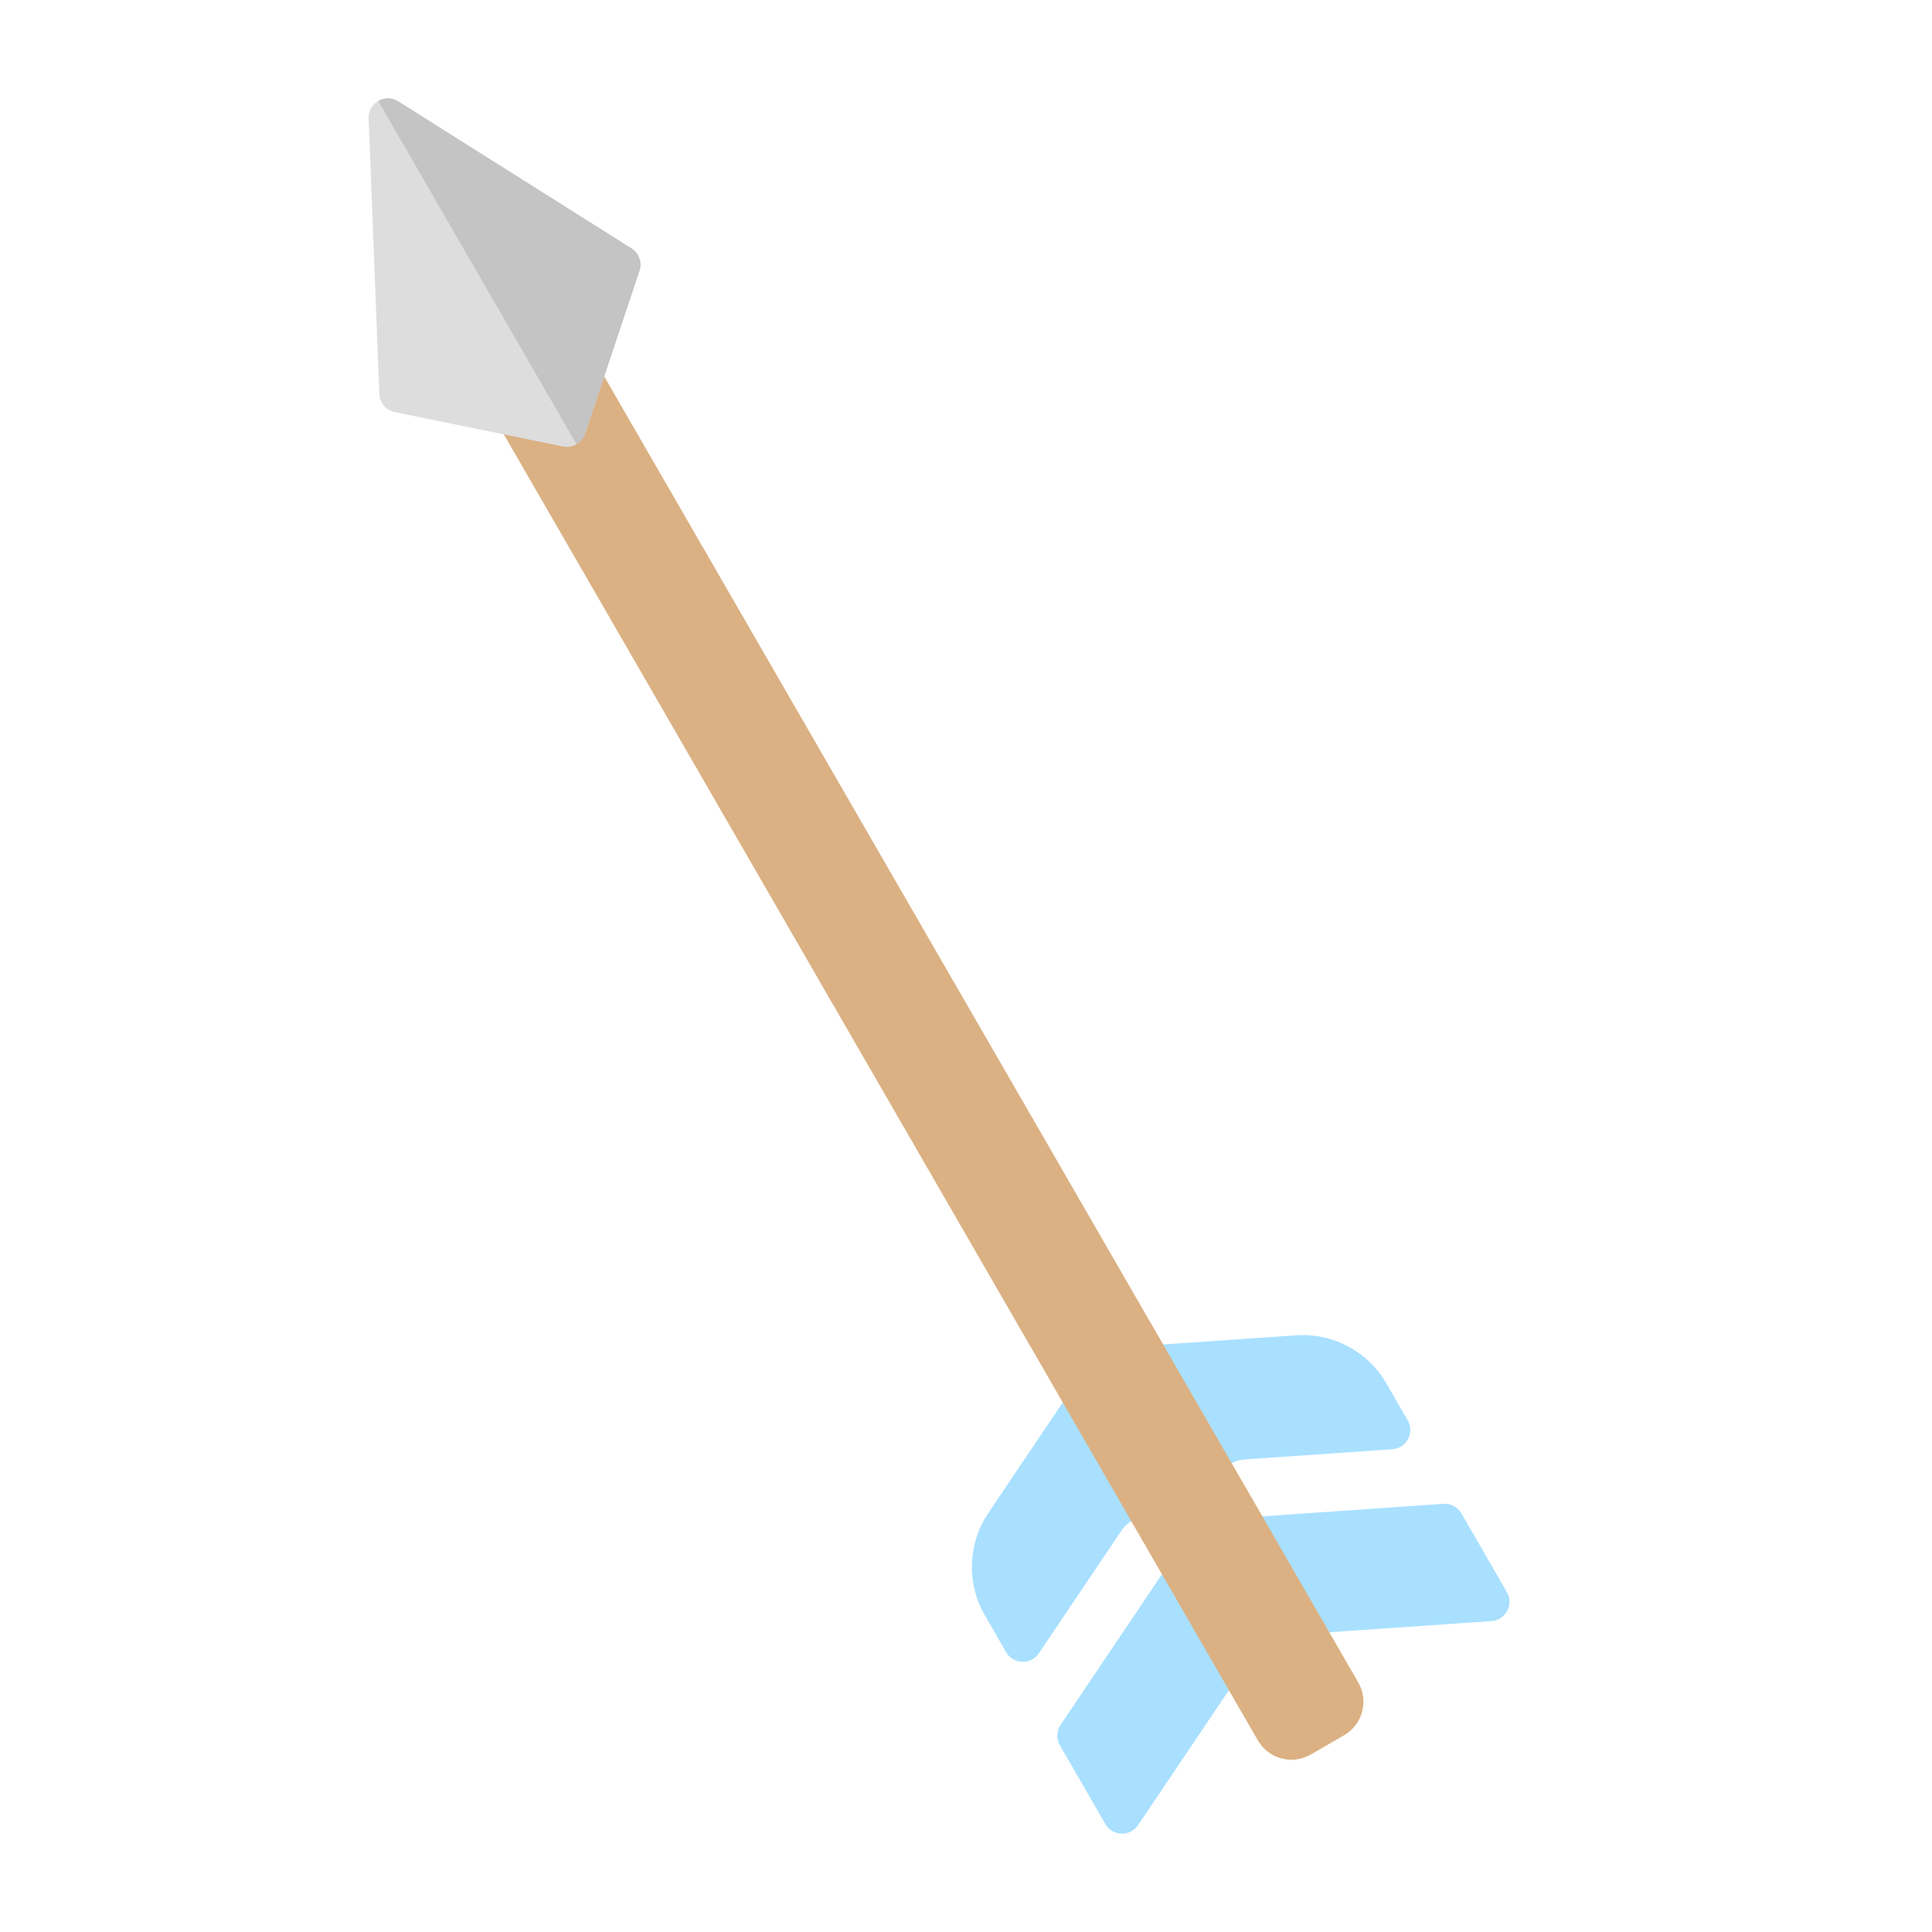 <?xml version="1.0" encoding="UTF-8" standalone="no"?>
<!DOCTYPE svg PUBLIC "-//W3C//DTD SVG 1.1//EN" "http://www.w3.org/Graphics/SVG/1.1/DTD/svg11.dtd">
<svg version="1.1" xmlns="http://www.w3.org/2000/svg" xmlns:xlink="http://www.w3.org/1999/xlink" preserveAspectRatio="xMidYMid meet" viewBox="0 0 500 500" width="500" height="500"><defs><path d="M320.39 415C318.98 428.46 318.2 435.93 318.04 437.43C303.94 458.37 296.11 470.01 294.54 472.33C292.47 475.41 287.91 475.25 286.06 472.05C284.88 470.01 275.48 453.72 274.3 451.68C273.34 450.02 273.42 447.97 274.48 446.39C277.98 441.19 286.72 428.2 300.71 407.42C303.33 408.43 309.89 410.96 320.39 415Z" id="a5XKEHE5yu"></path><path d="M320.39 415C318.98 428.46 318.2 435.93 318.04 437.43C303.94 458.37 296.11 470.01 294.54 472.33C292.47 475.41 287.91 475.25 286.06 472.05C284.88 470.01 275.48 453.72 274.3 451.68C273.34 450.02 273.42 447.97 274.48 446.39C277.98 441.19 286.72 428.2 300.71 407.42C303.33 408.43 309.89 410.96 320.39 415Z" id="d142CyCCwp"></path><path d="M295.14 371.27C293.73 384.72 292.94 392.2 292.79 393.7C291.82 394.25 290.97 395.02 290.32 396C288.17 399.19 271.01 424.68 268.86 427.87C266.8 430.94 262.23 430.78 260.38 427.58C259.83 426.62 255.42 418.98 254.87 418.02C250.09 409.75 250.45 399.48 255.78 391.56C258.35 387.75 264.77 378.21 275.04 362.95C279.06 364.61 293.13 370.44 295.14 371.27Z" id="eQomEpFHt"></path><path d="M295.14 371.27C293.73 384.72 292.94 392.2 292.79 393.7C291.82 394.25 290.97 395.02 290.32 396C288.17 399.19 271.01 424.68 268.86 427.87C266.8 430.94 262.23 430.78 260.38 427.58C259.83 426.62 255.42 418.98 254.87 418.02C250.09 409.75 250.45 399.48 255.78 391.56C258.35 387.75 264.77 378.21 275.04 362.95C279.06 364.61 293.13 370.44 295.14 371.27Z" id="aMXxwWQ7z"></path><path d="M373.55 389.19C375.45 389.06 377.27 390.02 378.22 391.68C379.4 393.72 388.81 410.01 389.98 412.05C391.83 415.25 389.69 419.28 385.99 419.53C383.19 419.73 369.2 420.69 344.02 422.43C342.83 421.7 336.86 418.02 326.11 411.41L326.69 392.42C355.84 390.41 371.46 389.34 373.55 389.19Z" id="bQ5snZ4pV"></path><path d="M373.55 389.19C375.45 389.06 377.27 390.02 378.22 391.68C379.4 393.72 388.81 410.01 389.98 412.05C391.83 415.25 389.69 419.28 385.99 419.53C383.19 419.73 369.2 420.69 344.02 422.43C342.83 421.7 336.86 418.02 326.11 411.41L326.69 392.42C355.84 390.41 371.46 389.34 373.55 389.19Z" id="a7lhXqKydG"></path><path d="M335.42 345.58C344.95 344.92 354.02 349.75 358.79 358.02C359.34 358.98 363.76 366.62 364.31 367.58C366.16 370.78 364.01 374.81 360.32 375.06C356.49 375.33 325.83 377.45 322 377.71C320.82 377.79 319.73 378.14 318.77 378.7C317.43 378.08 310.75 375.01 298.72 369.48C298.87 368.04 299.64 360.87 301.02 347.95C322.43 346.48 333.89 345.69 335.42 345.58Z" id="b4ccFk3VIx"></path><path d="M335.42 345.58C344.95 344.92 354.02 349.75 358.79 358.02C359.34 358.98 363.76 366.62 364.31 367.58C366.16 370.78 364.01 374.81 360.32 375.06C356.49 375.33 325.83 377.45 322 377.71C320.82 377.79 319.73 378.14 318.77 378.7C317.43 378.08 310.75 375.01 298.72 369.48C298.87 368.04 299.64 360.87 301.02 347.95C322.43 346.48 333.89 345.69 335.42 345.58Z" id="cyqpjxqaT"></path><path d="M351.52 435.42C354.28 440.2 352.64 446.32 347.86 449.08C346.99 449.58 340.06 453.58 339.2 454.08C334.41 456.84 328.3 455.2 325.54 450.42C312.3 427.5 246.14 312.9 127.04 106.61C128.77 105.61 137.43 100.61 153.02 91.61C276.53 305.54 342.69 420.14 351.52 435.42Z" id="a5vHO2kmvv"></path><path d="M351.52 435.42C354.28 440.2 352.64 446.32 347.86 449.08C346.99 449.58 340.06 453.58 339.2 454.08C334.41 456.84 328.3 455.2 325.54 450.42C312.3 427.5 246.14 312.9 127.04 106.61C128.77 105.61 137.43 100.61 153.02 91.61C276.53 305.54 342.69 420.14 351.52 435.42Z" id="a6XHLzcgNG"></path><path d="M145.69 115.54C141.33 114.65 106.51 107.54 102.16 106.65C99.9 106.19 98.26 104.25 98.17 101.95C97.89 94.82 95.67 37.78 95.4 30.65C95.24 26.63 99.65 24.08 103.06 26.23C109.09 30.03 157.38 60.47 163.42 64.28C165.36 65.51 166.22 67.9 165.49 70.09C162.68 78.52 152.83 108.01 151.43 112.23C150.63 114.63 148.16 116.05 145.69 115.54Z" id="cUwZee6aF"></path><path d="M145.69 115.54C141.33 114.65 106.51 107.54 102.16 106.65C99.9 106.19 98.26 104.25 98.17 101.95C97.89 94.82 95.67 37.78 95.4 30.65C95.24 26.63 99.65 24.08 103.06 26.23C109.09 30.03 157.38 60.47 163.42 64.28C165.36 65.51 166.22 67.9 165.49 70.09C162.68 78.52 152.83 108.01 151.43 112.23C150.63 114.63 148.16 116.05 145.69 115.54Z" id="cWHCEONqi"></path><path d="M103.05 26.23C109.09 30.04 157.38 60.47 163.41 64.28C165.37 65.51 166.22 67.9 165.49 70.09C164.08 74.3 152.84 108.01 151.43 112.22C151.03 113.43 150.21 114.38 149.19 114.97C138.93 97.21 108.15 43.9 97.89 26.13C99.4 25.26 101.35 25.16 103.05 26.23Z" id="dry4utQV9"></path><path d="M103.05 26.23C109.09 30.04 157.38 60.47 163.41 64.28C165.37 65.51 166.22 67.9 165.49 70.09C164.08 74.3 152.84 108.01 151.43 112.22C151.03 113.43 150.21 114.38 149.19 114.97C138.93 97.21 108.15 43.9 97.89 26.13C99.4 25.26 101.35 25.16 103.05 26.23Z" id="dpKvi15TZ"></path></defs><g><g><g><use xlink:href="#a5XKEHE5yu" opacity="1" fill="#a9e0ff" fill-opacity="1"></use><g><use xlink:href="#a5XKEHE5yu" opacity="1" fill-opacity="0" stroke="#000000" stroke-width="1" stroke-opacity="0"></use></g></g><g><use xlink:href="#d142CyCCwp" opacity="1" fill="#000000" fill-opacity="0"></use><g><use xlink:href="#d142CyCCwp" opacity="1" fill-opacity="0" stroke="#000000" stroke-width="1" stroke-opacity="0"></use></g></g><g><use xlink:href="#eQomEpFHt" opacity="1" fill="#a9e0ff" fill-opacity="1"></use><g><use xlink:href="#eQomEpFHt" opacity="1" fill-opacity="0" stroke="#000000" stroke-width="1" stroke-opacity="0"></use></g></g><g><use xlink:href="#aMXxwWQ7z" opacity="1" fill="#000000" fill-opacity="0"></use><g><use xlink:href="#aMXxwWQ7z" opacity="1" fill-opacity="0" stroke="#000000" stroke-width="1" stroke-opacity="0"></use></g></g><g><use xlink:href="#bQ5snZ4pV" opacity="1" fill="#a9e0ff" fill-opacity="1"></use><g><use xlink:href="#bQ5snZ4pV" opacity="1" fill-opacity="0" stroke="#000000" stroke-width="1" stroke-opacity="0"></use></g></g><g><use xlink:href="#a7lhXqKydG" opacity="1" fill="#000000" fill-opacity="0"></use><g><use xlink:href="#a7lhXqKydG" opacity="1" fill-opacity="0" stroke="#000000" stroke-width="1" stroke-opacity="0"></use></g></g><g><use xlink:href="#b4ccFk3VIx" opacity="1" fill="#a9e0ff" fill-opacity="1"></use><g><use xlink:href="#b4ccFk3VIx" opacity="1" fill-opacity="0" stroke="#000000" stroke-width="1" stroke-opacity="0"></use></g></g><g><use xlink:href="#cyqpjxqaT" opacity="1" fill="#000000" fill-opacity="0"></use><g><use xlink:href="#cyqpjxqaT" opacity="1" fill-opacity="0" stroke="#000000" stroke-width="1" stroke-opacity="0"></use></g></g><g><use xlink:href="#a5vHO2kmvv" opacity="1" fill="#dbb183" fill-opacity="1"></use><g><use xlink:href="#a5vHO2kmvv" opacity="1" fill-opacity="0" stroke="#000000" stroke-width="1" stroke-opacity="0"></use></g></g><g><use xlink:href="#a6XHLzcgNG" opacity="1" fill="#000000" fill-opacity="0"></use><g><use xlink:href="#a6XHLzcgNG" opacity="1" fill-opacity="0" stroke="#000000" stroke-width="1" stroke-opacity="0"></use></g></g><g><use xlink:href="#cUwZee6aF" opacity="1" fill="#dddddd" fill-opacity="1"></use><g><use xlink:href="#cUwZee6aF" opacity="1" fill-opacity="0" stroke="#000000" stroke-width="1" stroke-opacity="0"></use></g></g><g><use xlink:href="#cWHCEONqi" opacity="1" fill="#000000" fill-opacity="0"></use><g><use xlink:href="#cWHCEONqi" opacity="1" fill-opacity="0" stroke="#000000" stroke-width="1" stroke-opacity="0"></use></g></g><g><use xlink:href="#dry4utQV9" opacity="1" fill="#c4c4c4" fill-opacity="1"></use><g><use xlink:href="#dry4utQV9" opacity="1" fill-opacity="0" stroke="#000000" stroke-width="1" stroke-opacity="0"></use></g></g><g><use xlink:href="#dpKvi15TZ" opacity="1" fill="#000000" fill-opacity="0"></use><g><use xlink:href="#dpKvi15TZ" opacity="1" fill-opacity="0" stroke="#000000" stroke-width="1" stroke-opacity="0"></use></g></g></g></g></svg>